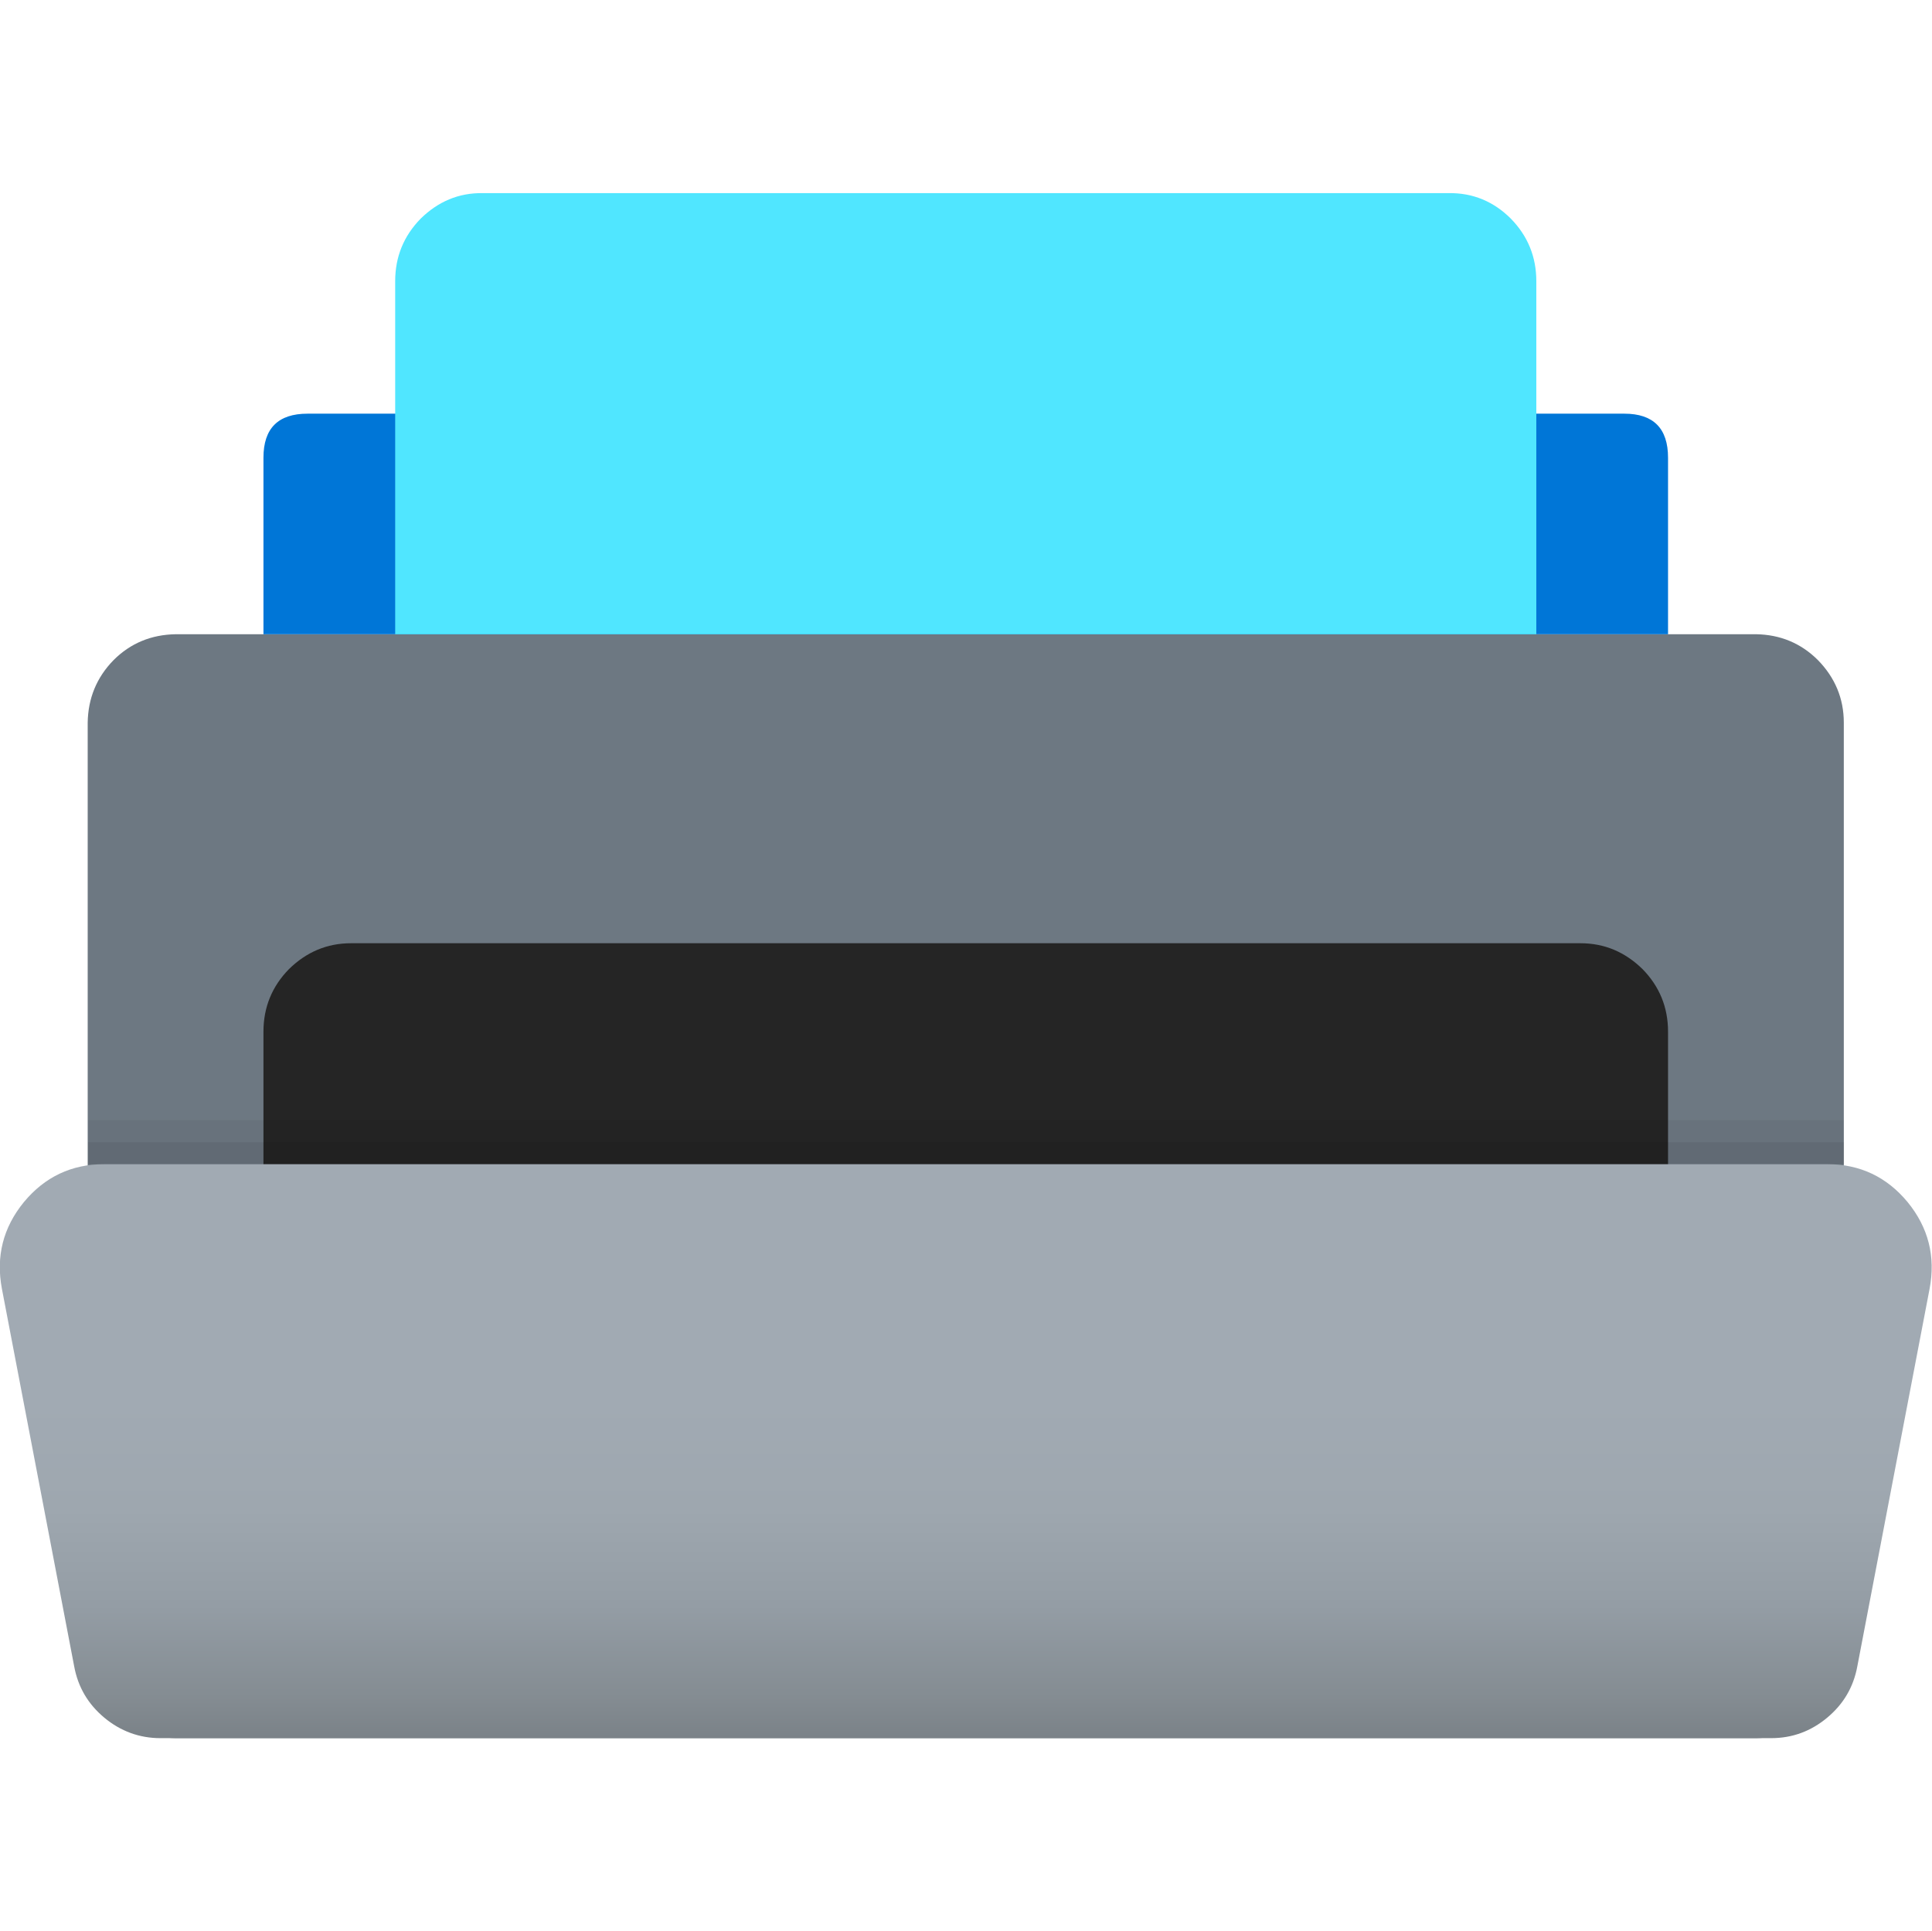<svg width="50.013" height="50" viewBox="0 0 50.013 50" fill="none" xmlns="http://www.w3.org/2000/svg" xmlns:xlink="http://www.w3.org/1999/xlink">
	<desc>
			Created with Pixso.
	</desc>
	<defs>
		<linearGradient x1="25.006" y1="27.137" x2="25.006" y2="45.254" id="paint_linear_60_6_0" gradientUnits="userSpaceOnUse">
			<stop offset="0.503" stop-color="#A1AAB3"/>
			<stop offset="0.658" stop-color="#9EA7AF"/>
			<stop offset="0.796" stop-color="#949DA5"/>
			<stop offset="0.928" stop-color="#848C92"/>
			<stop offset="1" stop-color="#787F85"/>
		</linearGradient>
	</defs>
	<g opacity="0">
		<rect id="Прямоугольник 1" x="0.006" width="50" height="50" fill="#C4C4C4" fill-opacity="1"/>
	</g>
	<path id="path" d="M45.46 45L4.55 45C3.92 44.99 3.38 44.77 2.94 44.32C2.5 43.88 2.28 43.34 2.27 42.71L2.27 18.71C2.28 18.08 2.5 17.54 2.94 17.09C3.38 16.65 3.92 16.43 4.55 16.42L45.46 16.42C46.08 16.43 46.62 16.65 47.06 17.09C47.5 17.54 47.73 18.08 47.73 18.71L47.73 42.71C47.73 43.34 47.5 43.88 47.06 44.32C46.62 44.77 46.08 44.99 45.46 45Z" fill="#6D7882" fill-opacity="1" fill-rule="nonzero"/>
	<path id="path" d="M43.18 16.42L6.82 16.42L6.82 11.85C6.82 11.09 7.2 10.71 7.96 10.71L42.05 10.71C42.8 10.71 43.18 11.09 43.18 11.85L43.18 16.42Z" fill="#0076D7" fill-opacity="1" fill-rule="nonzero"/>
	<path id="path" d="M12.5 5L37.5 5C38.13 4.99 38.67 5.22 39.11 5.66C39.55 6.11 39.77 6.65 39.77 7.28L39.77 16.42L10.23 16.42L10.23 7.28C10.23 6.65 10.45 6.11 10.89 5.66C11.34 5.22 11.87 4.99 12.5 5Z" fill="#50E6FF" fill-opacity="1" fill-rule="nonzero"/>
	<path id="path" d="M9.09 24.42L40.91 24.42C41.54 24.42 42.07 24.65 42.52 25.09C42.96 25.54 43.18 26.08 43.18 26.71L43.18 37L6.82 37L6.82 26.71C6.82 26.08 7.04 25.54 7.48 25.09C7.93 24.65 8.46 24.42 9.09 24.42Z" fill="#252525" fill-opacity="1" fill-rule="nonzero"/>
	<path id="path" d="M45.85 45L4.15 45C3.61 45 3.12 44.82 2.7 44.47C2.28 44.12 2.02 43.68 1.92 43.14L0.05 33.37C-0.11 32.53 0.08 31.78 0.62 31.12C1.16 30.47 1.85 30.14 2.7 30.14L47.3 30.14C48.15 30.14 48.84 30.47 49.38 31.12C49.92 31.78 50.11 32.53 49.95 33.37L48.08 43.14C47.98 43.68 47.72 44.12 47.3 44.47C46.88 44.82 46.4 45 45.85 45Z" fill="url(#paint_linear_60_6_0)" fill-opacity="1" fill-rule="nonzero"/>
	<g opacity="0.05">
		<rect id="rect" x="2.279" y="29" width="45.456" height="1.143" fill="#000000" fill-opacity="1"/>
	</g>
	<g opacity="0.07">
		<rect id="rect" x="2.279" y="29.572" width="45.456" height="0.571" fill="#000000" fill-opacity="1"/>
	</g>
</svg>
